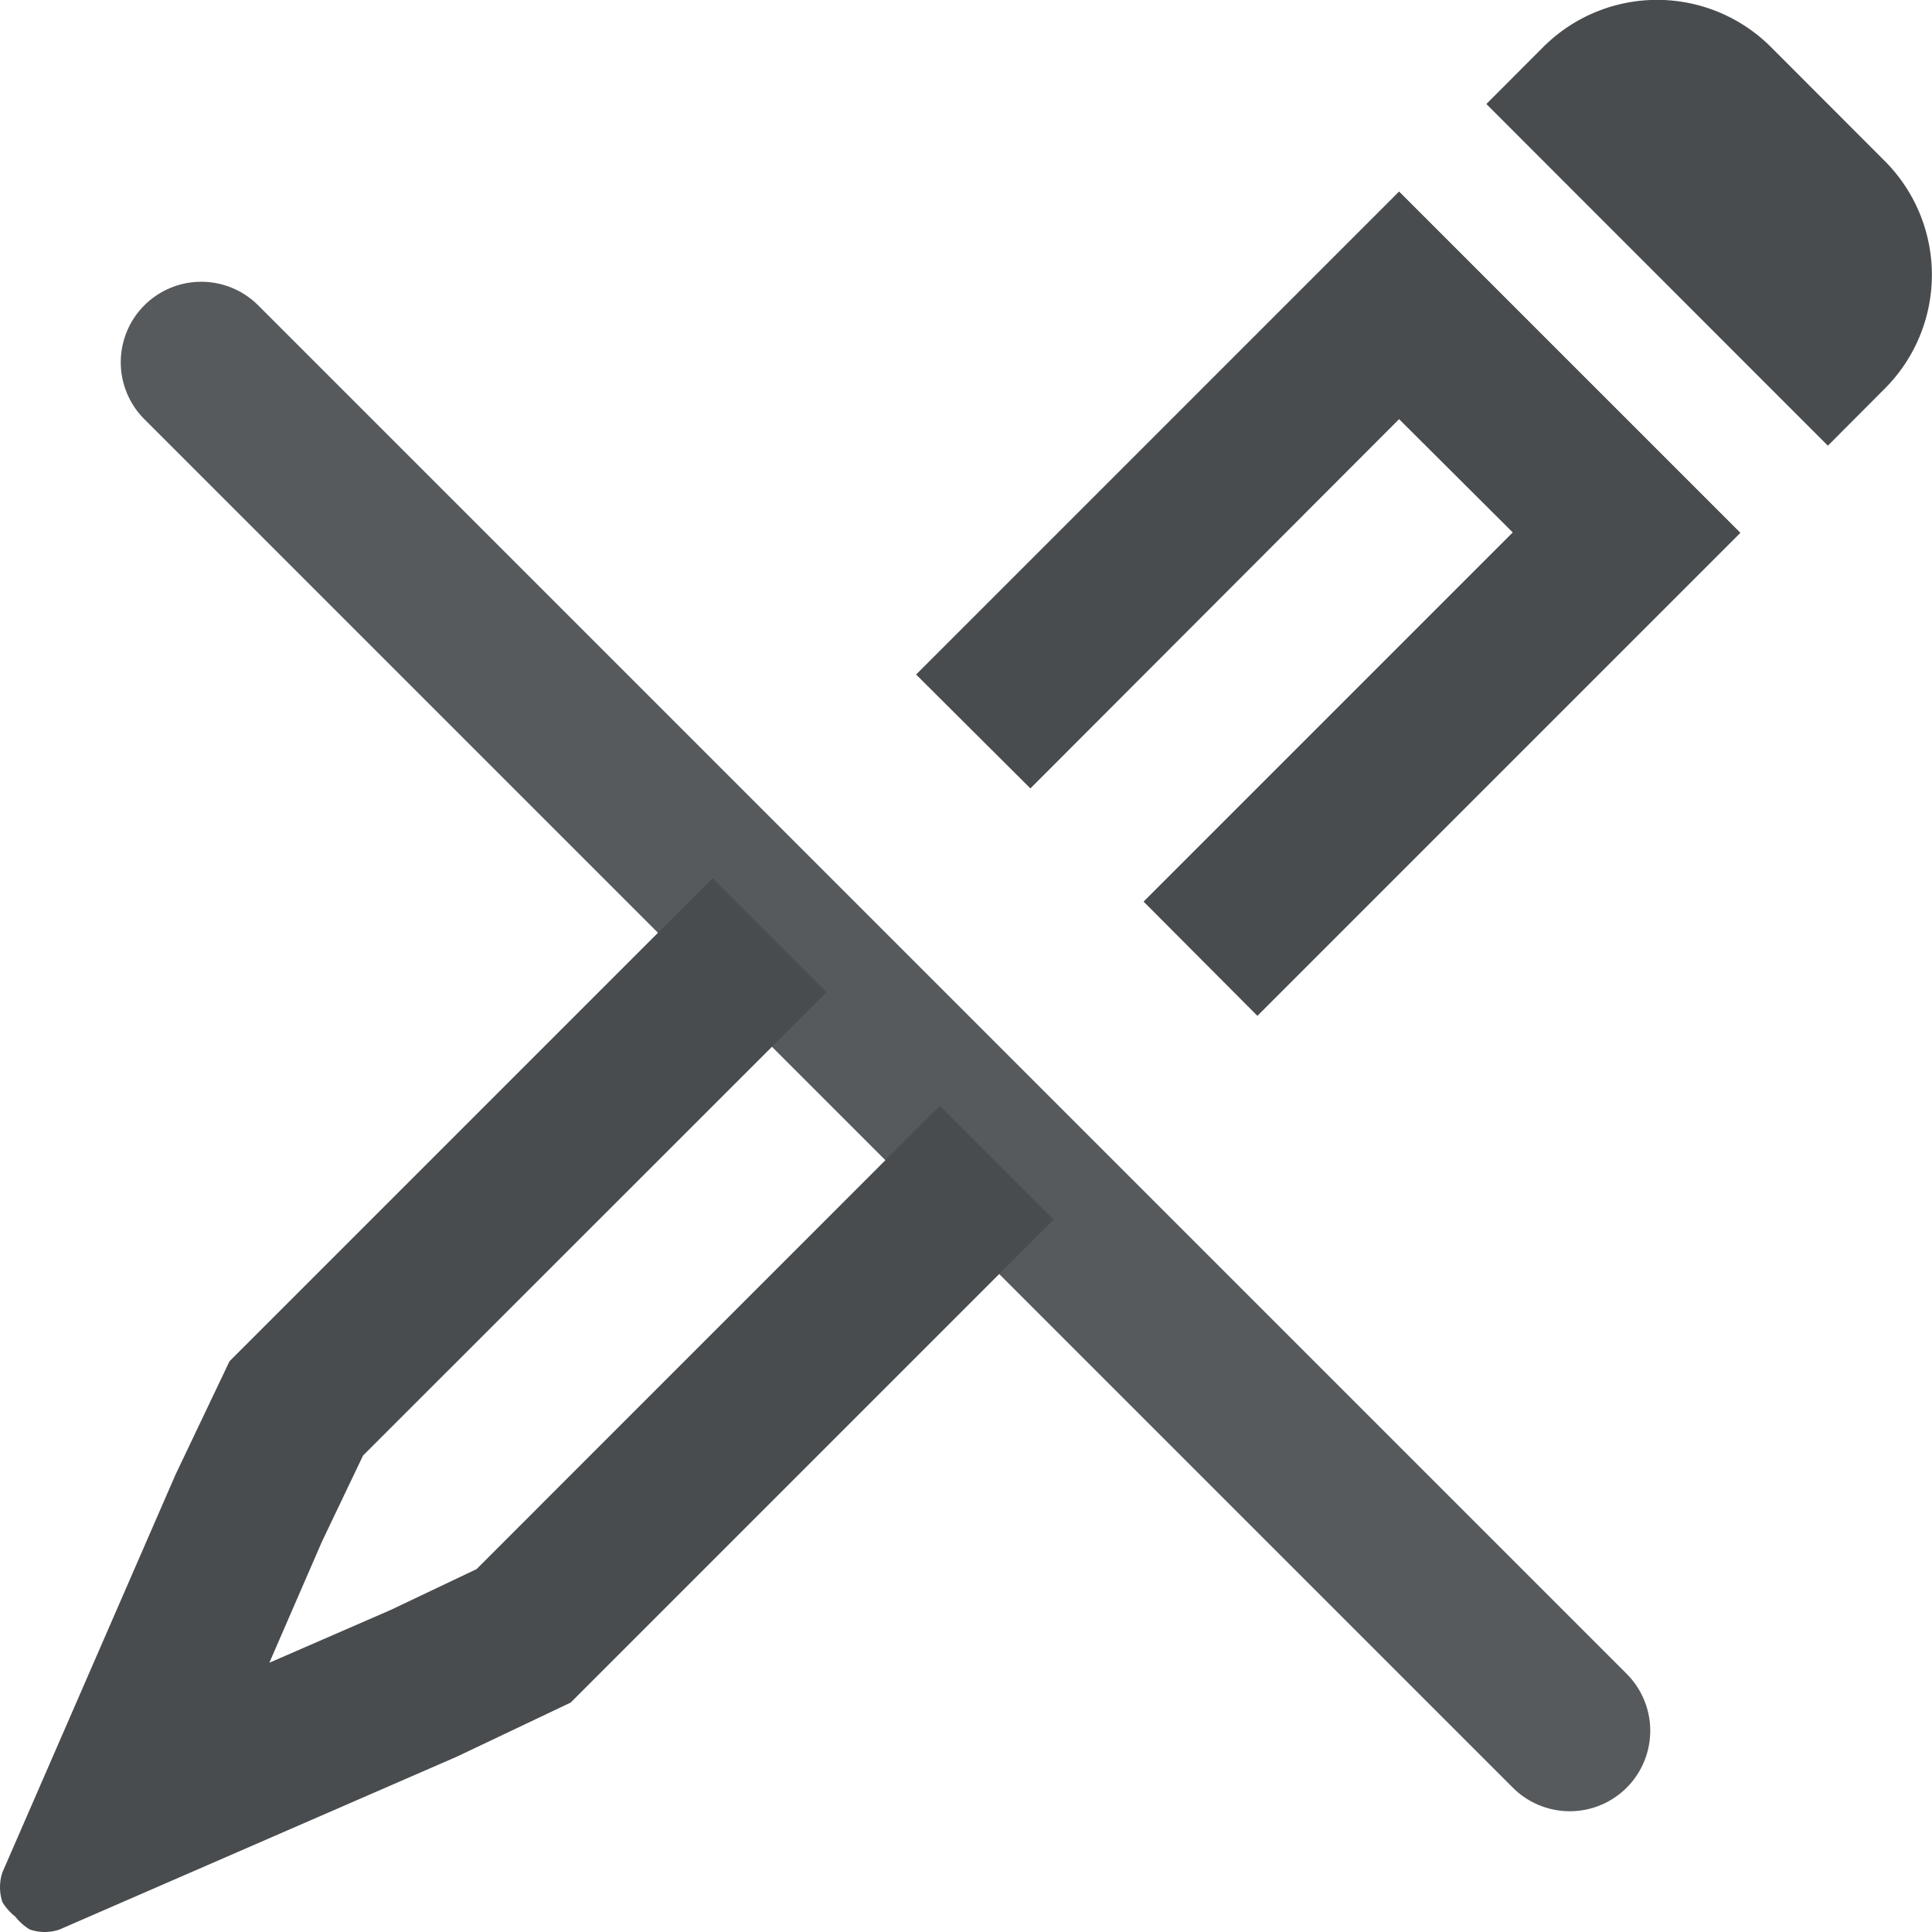 <svg xmlns="http://www.w3.org/2000/svg" xmlns:xlink="http://www.w3.org/1999/xlink" width="24" height="24" viewBox="0 0 24 24">
  <rect x="0" y="0" width="24" height="24" fill="#808080" stroke="none"/>
  <defs>
    <clipPath id="clip-_24x24-no-editing-icon">
      <rect width="24" height="24"/>
    </clipPath>
  </defs>
  <g id="_24x24-no-editing-icon" data-name="24x24-no-editing-icon" clip-path="url(#clip-_24x24-no-editing-icon)">
    <rect width="24" height="24" fill="#fff"/>
    <path id="Path_3554" data-name="Path 3554" d="M0,0,17,17" transform="translate(2.5 4.5)" fill="#494c4e" stroke="#565a5c" stroke-linecap="round" stroke-width="2" opacity="0.998"/>
    <g id="Group_5079" data-name="Group 5079" transform="translate(-48 -6)">
      <g id="Group_5077" data-name="Group 5077">
        <g id="edit" transform="translate(59.38 6)">
          <path id="Shape" d="M15.62,12.619h0L14.206,11.2l4.586-4.586L17.38,5.207,12.8,9.794,11.38,8.379l6-6,4.24,4.24-6,6Zm7.085-7.084h0L18.464,1.292l.706-.707a2,2,0,0,1,2.83,0L23.413,2a2,2,0,0,1,0,2.828l-.706.708Z" transform="translate(-11.38 0)" fill="#494c4e"/>
        </g>
      </g>
      <g id="Group_5078" data-name="Group 5078">
        <path id="Shape-2" data-name="Shape" d="M.56,24a.584.584,0,0,1-.19-.031.667.667,0,0,1-.18-.16.679.679,0,0,1-.16-.18.587.587,0,0,1,0-.37l2.15-4.94.671-1.409,6-6,1.416,1.416L4.51,18.081,4,19.149l-.654,1.506L4.852,20l1.068-.508,5.755-5.756,1.414,1.414-6,6-1.41.67L.74,23.969A.569.569,0,0,1,.56,24Z" transform="translate(48 6)" fill="#494c4e"/>
      </g>
    </g>
  </g>
</svg>
